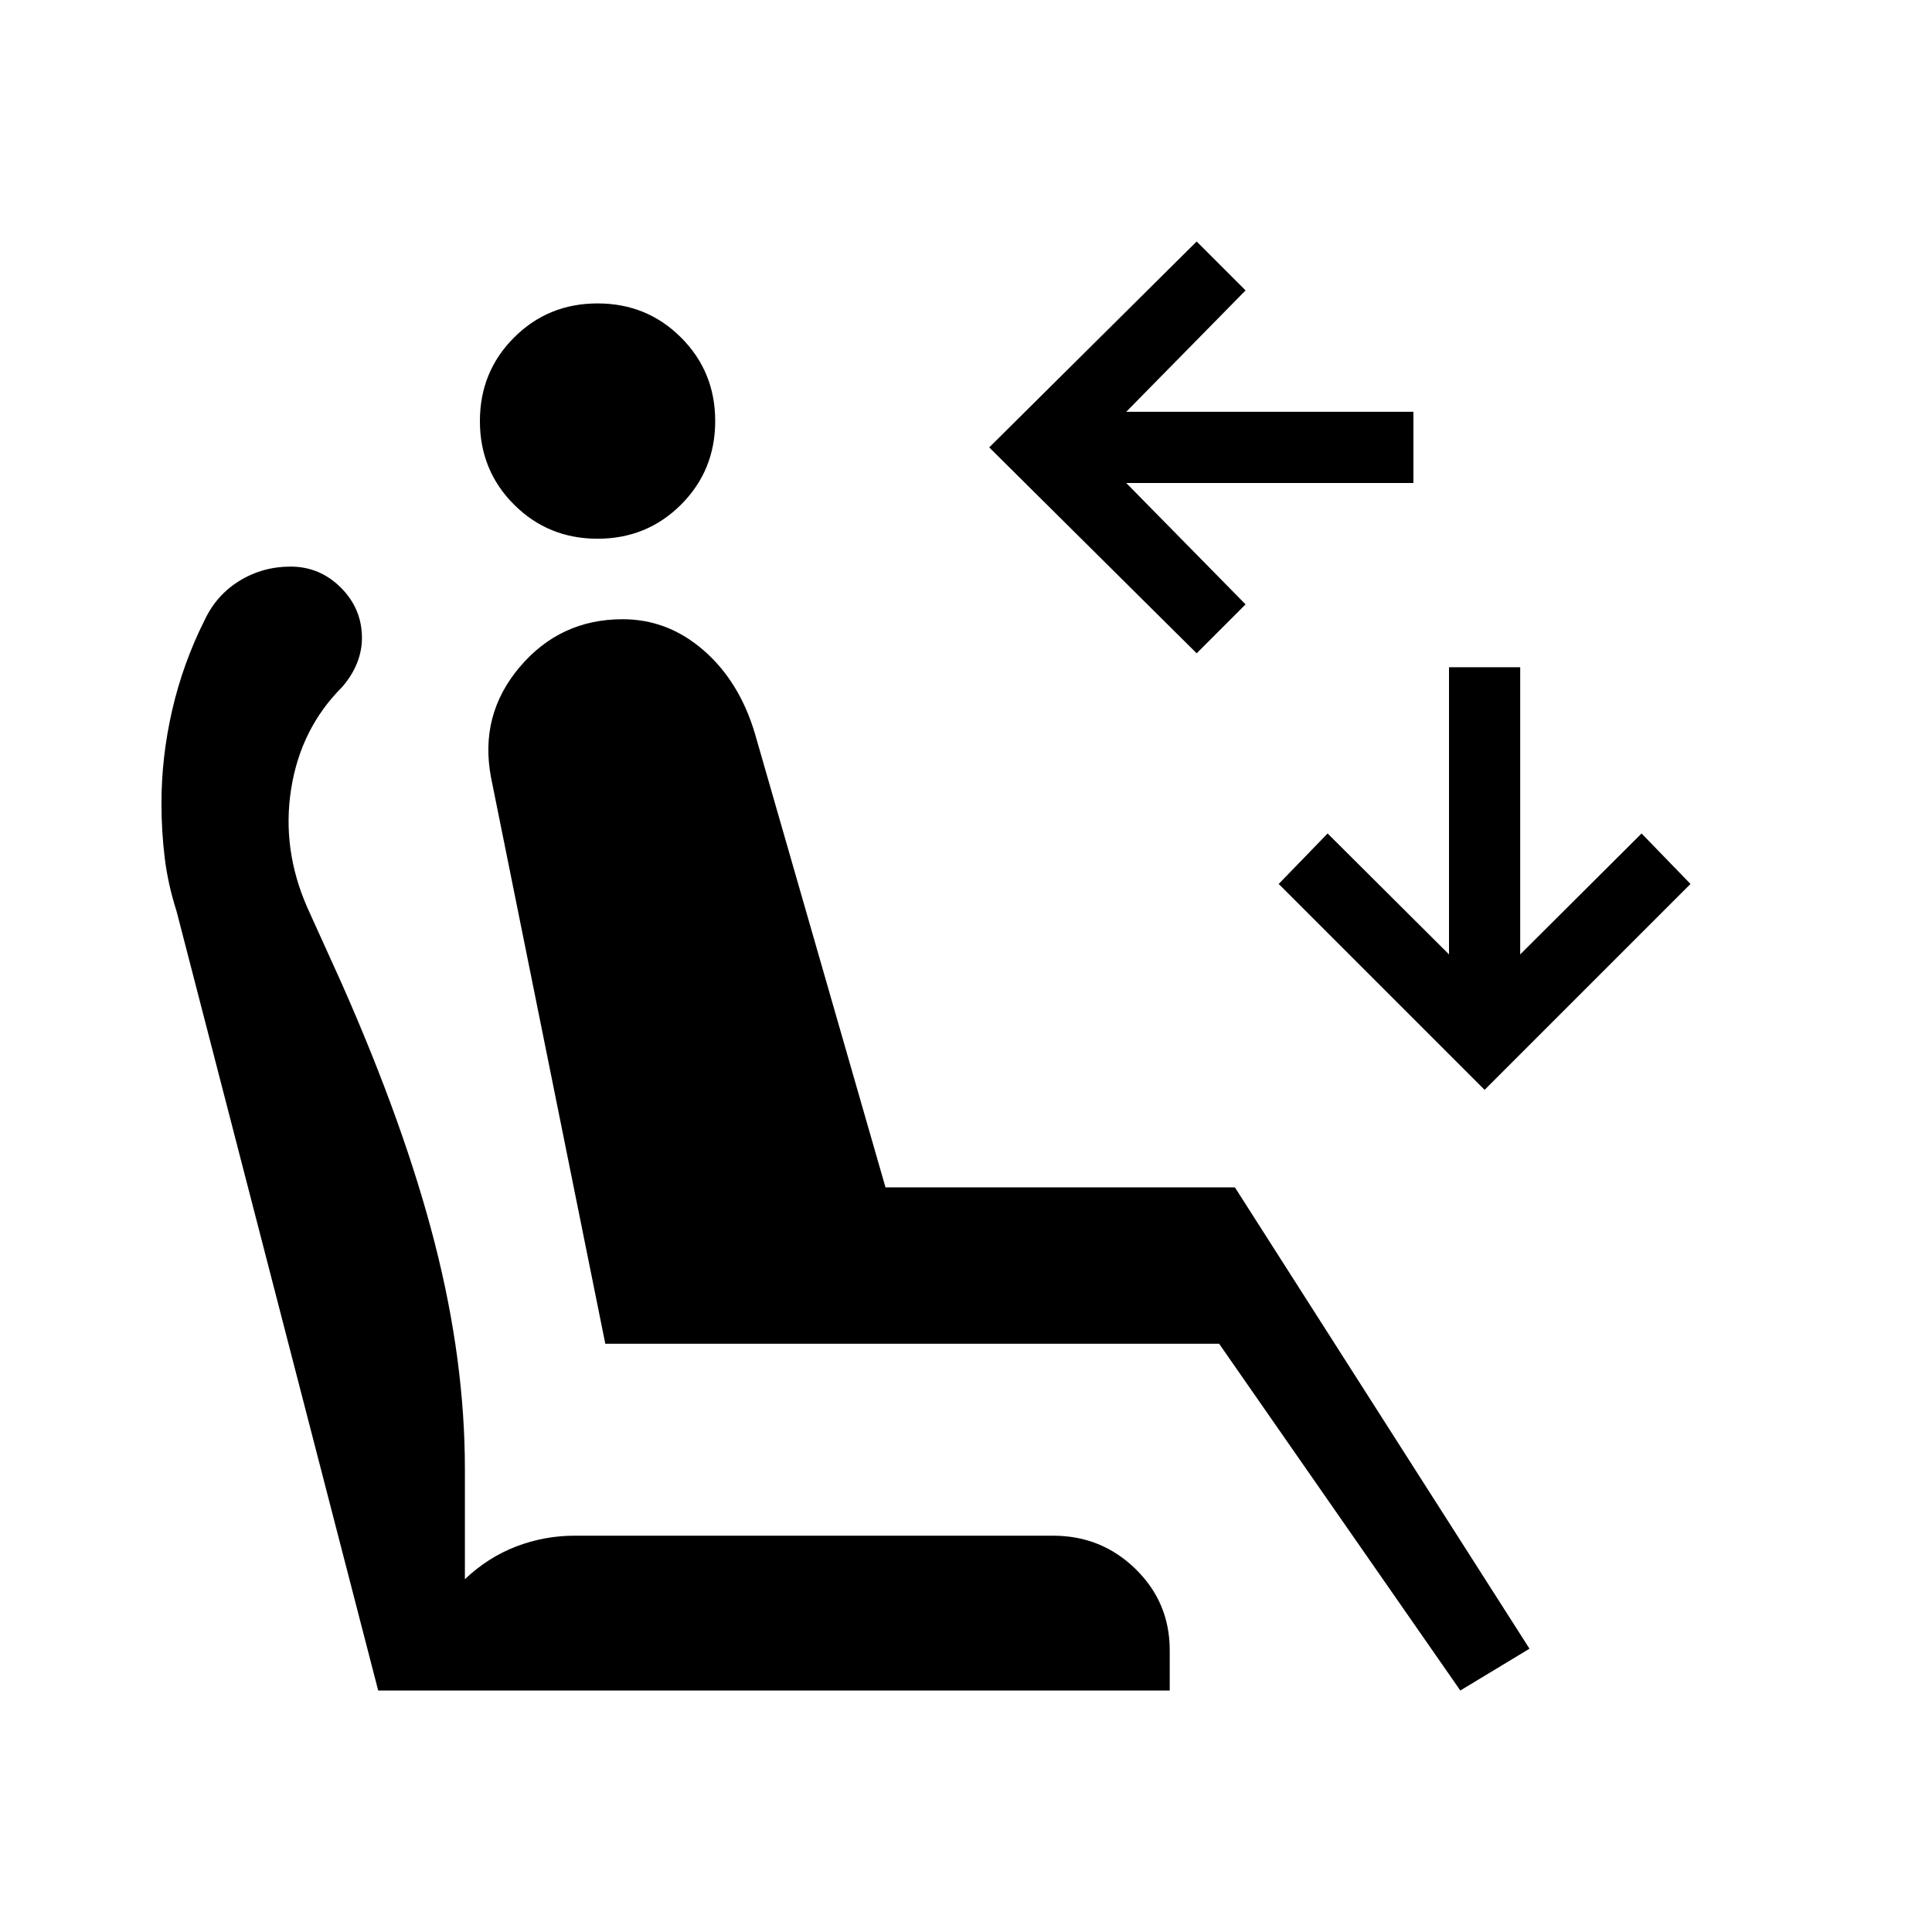 <svg xmlns="http://www.w3.org/2000/svg" height="24" viewBox="0 -960 960 960" width="24"><path d="M594.62-635.38 491.54-737.69 594.62-840l24.3 24.31-59.3 60.31h142.69V-720H559.62l59.3 60.31-24.3 24.31Zm143.07 216.92L635.38-520.77l24.31-25.08L720-485.77v-142.69h35.38v142.69l60.31-60.08L840-520.77 737.69-418.46ZM296.92-692.31q-24.54 0-41.5-16.96t-16.96-41.5q0-24.54 16.96-41.5t41.5-16.96q24.54 0 41.5 16.96t16.96 41.5q0 24.54-16.96 41.5t-41.5 16.96ZM725.62-120 605.77-292.31h-305L244-573.62q-5.92-31.07 14.19-54.88 20.12-23.81 51.19-23.81 22.47 0 40.24 15.46 17.77 15.47 25.46 41.23L440-370h173.62L760-140.77 725.62-120Zm-144.39 0H187.92L87.69-507.38q-4.23-13.16-5.84-26.35-1.62-13.19-1.62-27.19 0-23.16 5.35-46.31 5.34-23.15 16.04-44.54 5.92-12.61 17.42-19.65 11.5-7.04 25.34-7.04 14.54 0 25 10.46 10.47 10.46 10.47 25 0 6.38-2.47 12.54-2.46 6.15-7.38 11.84-20.54 20.54-25.31 50.5-4.77 29.97 8 59.04l16.93 37.39q31.46 71 46.42 129.42Q231-283.85 231-230.08v54.77q11.54-10.92 25.54-16.27 14-5.34 28.92-5.34h237.85q24 0 40.96 16.57 16.96 16.58 16.96 40.35v20Z"/></svg>